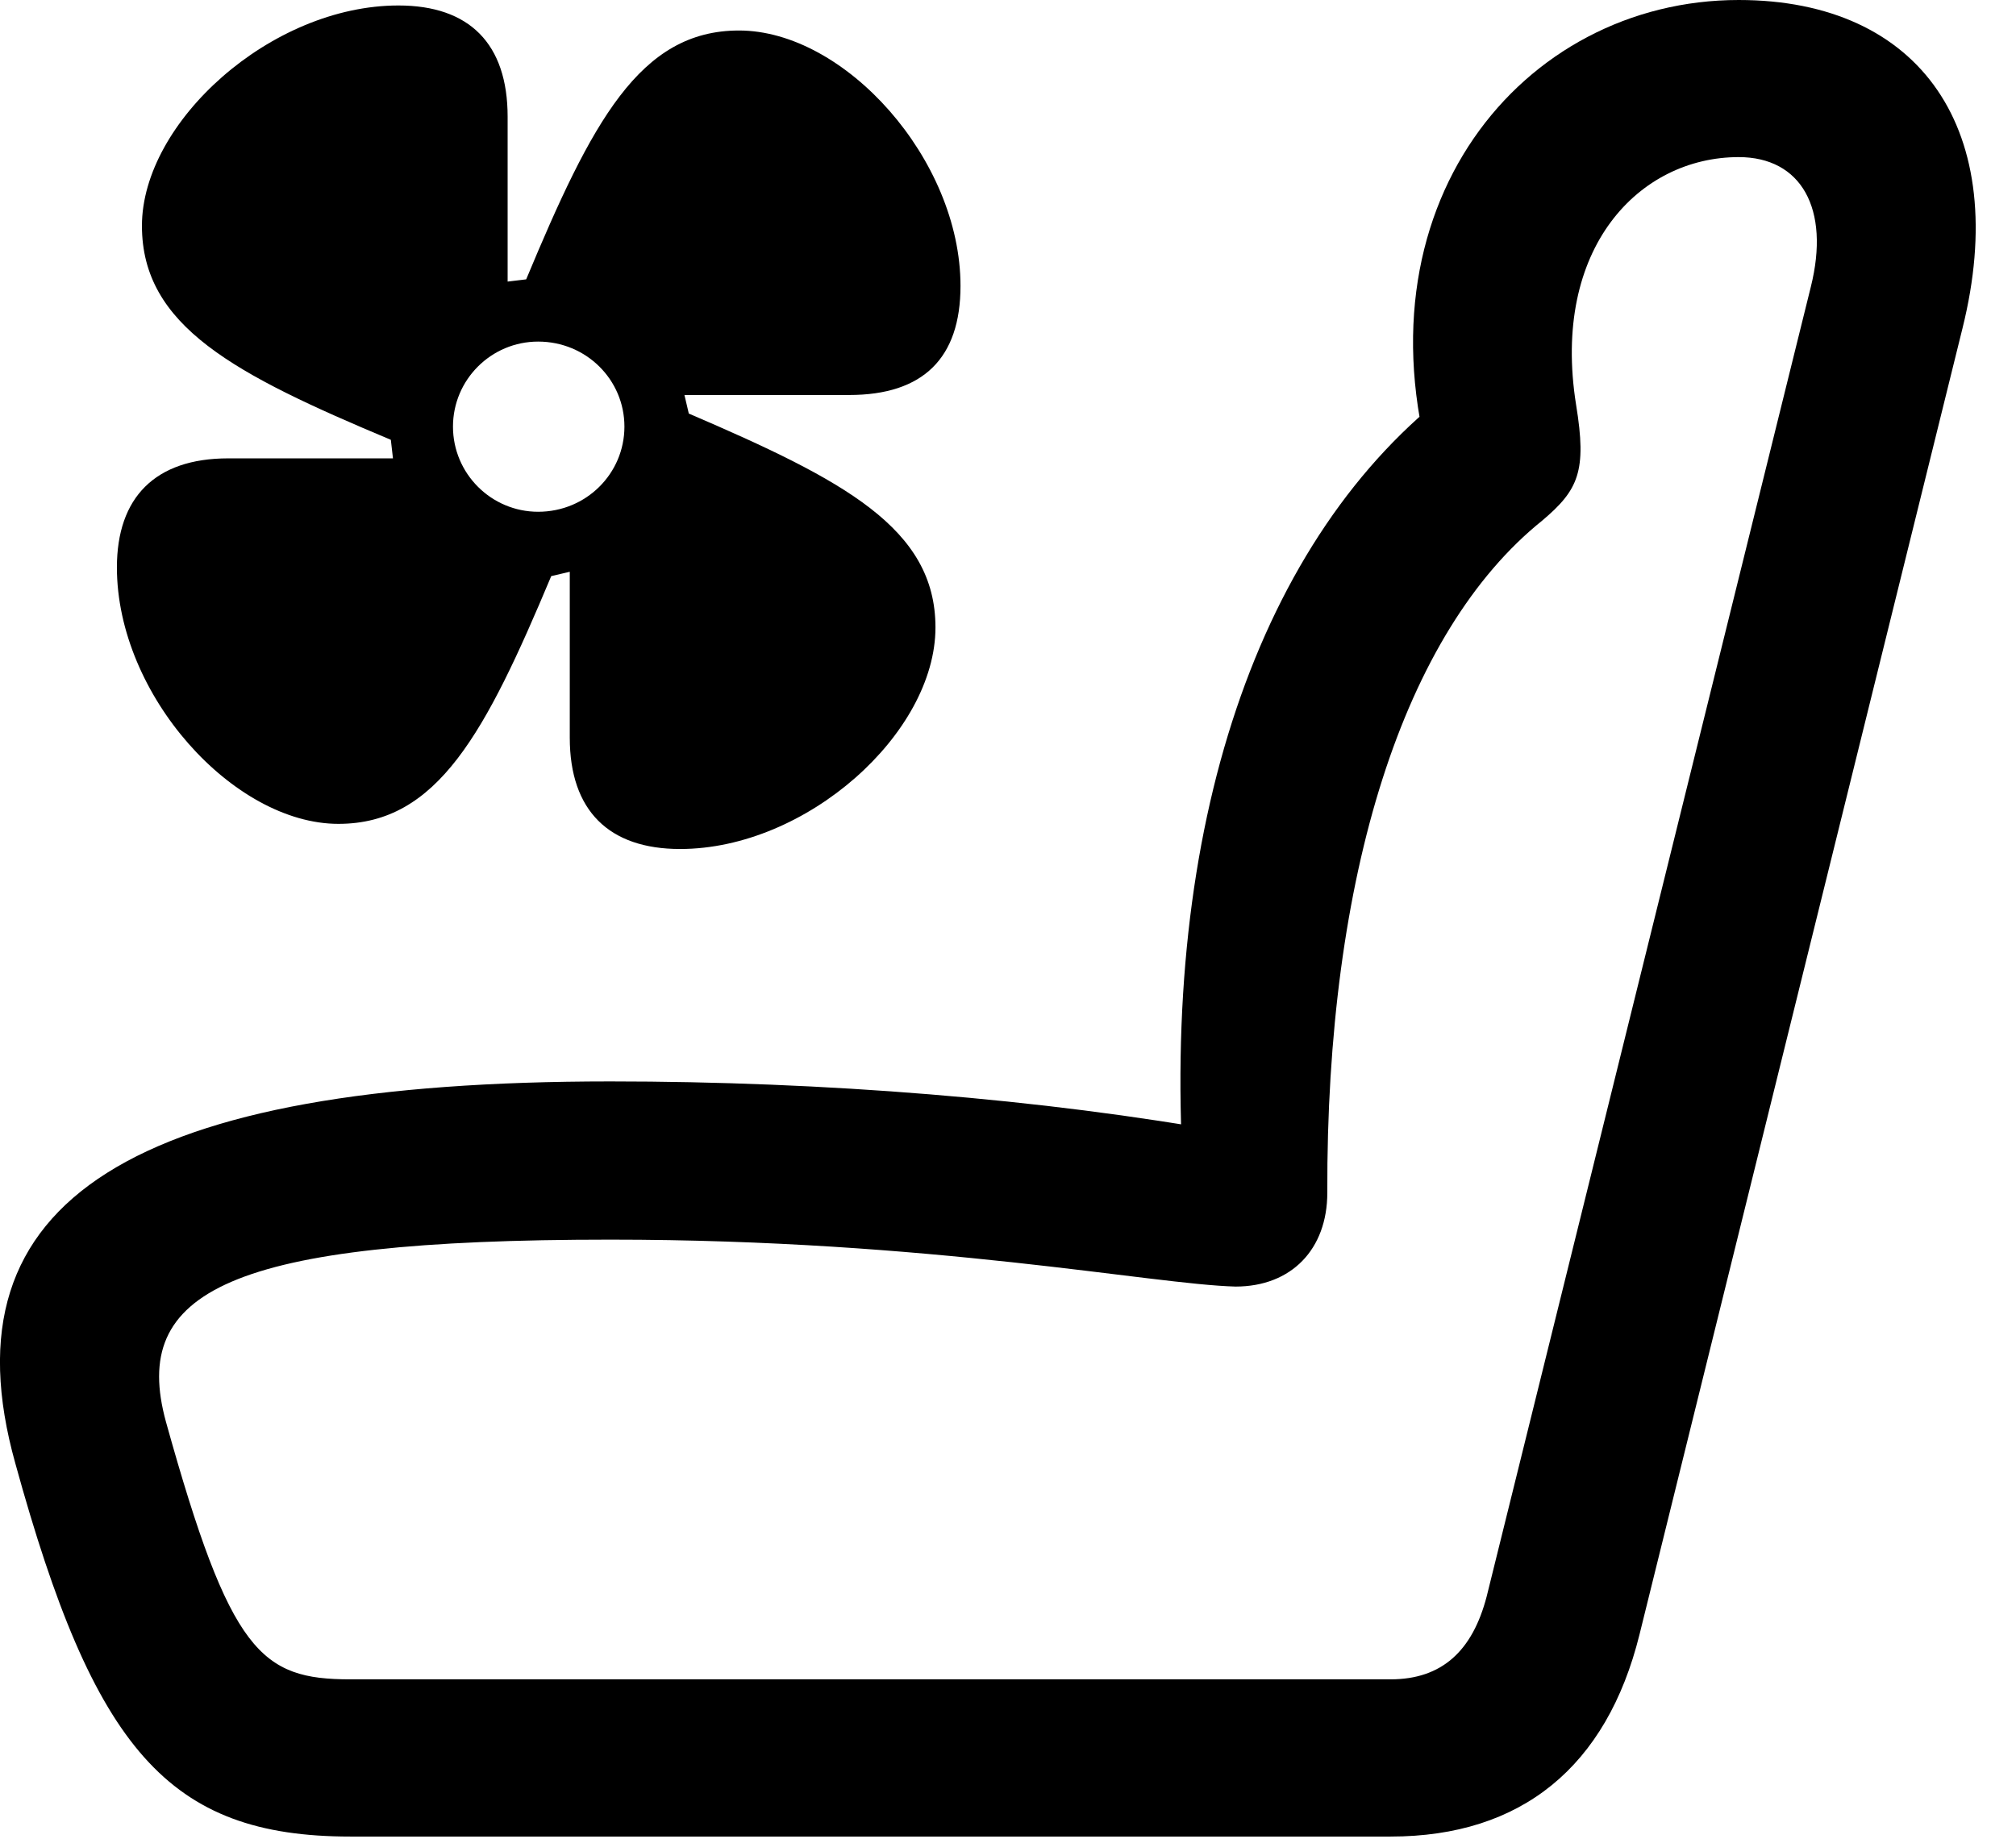 <svg version="1.1" xmlns="http://www.w3.org/2000/svg" xmlns:xlink="http://www.w3.org/1999/xlink" width="18.038" height="16.455" viewBox="0 0 18.038 16.455">
 <g>
  <rect height="16.455" opacity="0" width="18.038" x="0" y="0"/>
  <path d="M0.137 13.096C0.841 15.654 1.505 16.436 3.135 16.436L12.442 16.436C13.614 16.436 14.376 15.81 14.669 14.629L17.559 2.939C17.999 1.172 17.188 0 15.557 0C13.614 0 12.081 1.865 12.842 4.316L13.008 3.477C11.26 4.795 10.372 7.412 10.596 10.645L11.007 10.137C9.327 9.834 7.374 9.678 5.46 9.678C1.212 9.678-0.527 10.723 0.137 13.096ZM1.485 12.725C1.163 11.553 2.051 11.094 5.46 11.094C8.341 11.094 10.303 11.494 11.055 11.514C11.553 11.514 11.876 11.182 11.876 10.674C11.866 7.832 12.559 5.654 13.8 4.658C14.122 4.385 14.2 4.219 14.102 3.623C13.878 2.217 14.669 1.406 15.557 1.406C16.114 1.406 16.378 1.865 16.202 2.568L13.302 14.287C13.175 14.775 12.901 15.029 12.442 15.029L3.135 15.029C2.335 15.029 2.061 14.795 1.485 12.725Z" fill="currentColor"/>
  <path d="M1.046 5.078C1.046 6.221 2.091 7.373 3.028 7.373C3.917 7.373 4.346 6.553 4.932 5.156L5.098 5.117L5.098 6.602C5.098 7.256 5.45 7.598 6.085 7.598C7.217 7.598 8.37 6.562 8.37 5.615C8.37 4.727 7.55 4.297 6.163 3.701L6.124 3.535L7.598 3.535C8.262 3.535 8.594 3.203 8.594 2.559C8.594 1.426 7.559 0.273 6.612 0.273C5.723 0.273 5.294 1.094 4.708 2.5L4.542 2.52L4.542 1.045C4.542 0.391 4.2 0.049 3.565 0.049C2.423 0.049 1.27 1.094 1.27 2.021C1.27 2.92 2.1 3.35 3.497 3.936L3.516 4.102L2.042 4.102C1.387 4.102 1.046 4.453 1.046 5.078ZM4.053 3.818C4.053 3.398 4.395 3.057 4.815 3.057C5.245 3.057 5.587 3.398 5.587 3.818C5.587 4.238 5.245 4.58 4.815 4.58C4.395 4.58 4.053 4.238 4.053 3.818Z" fill="currentColor"/>
 </g>
</svg>
